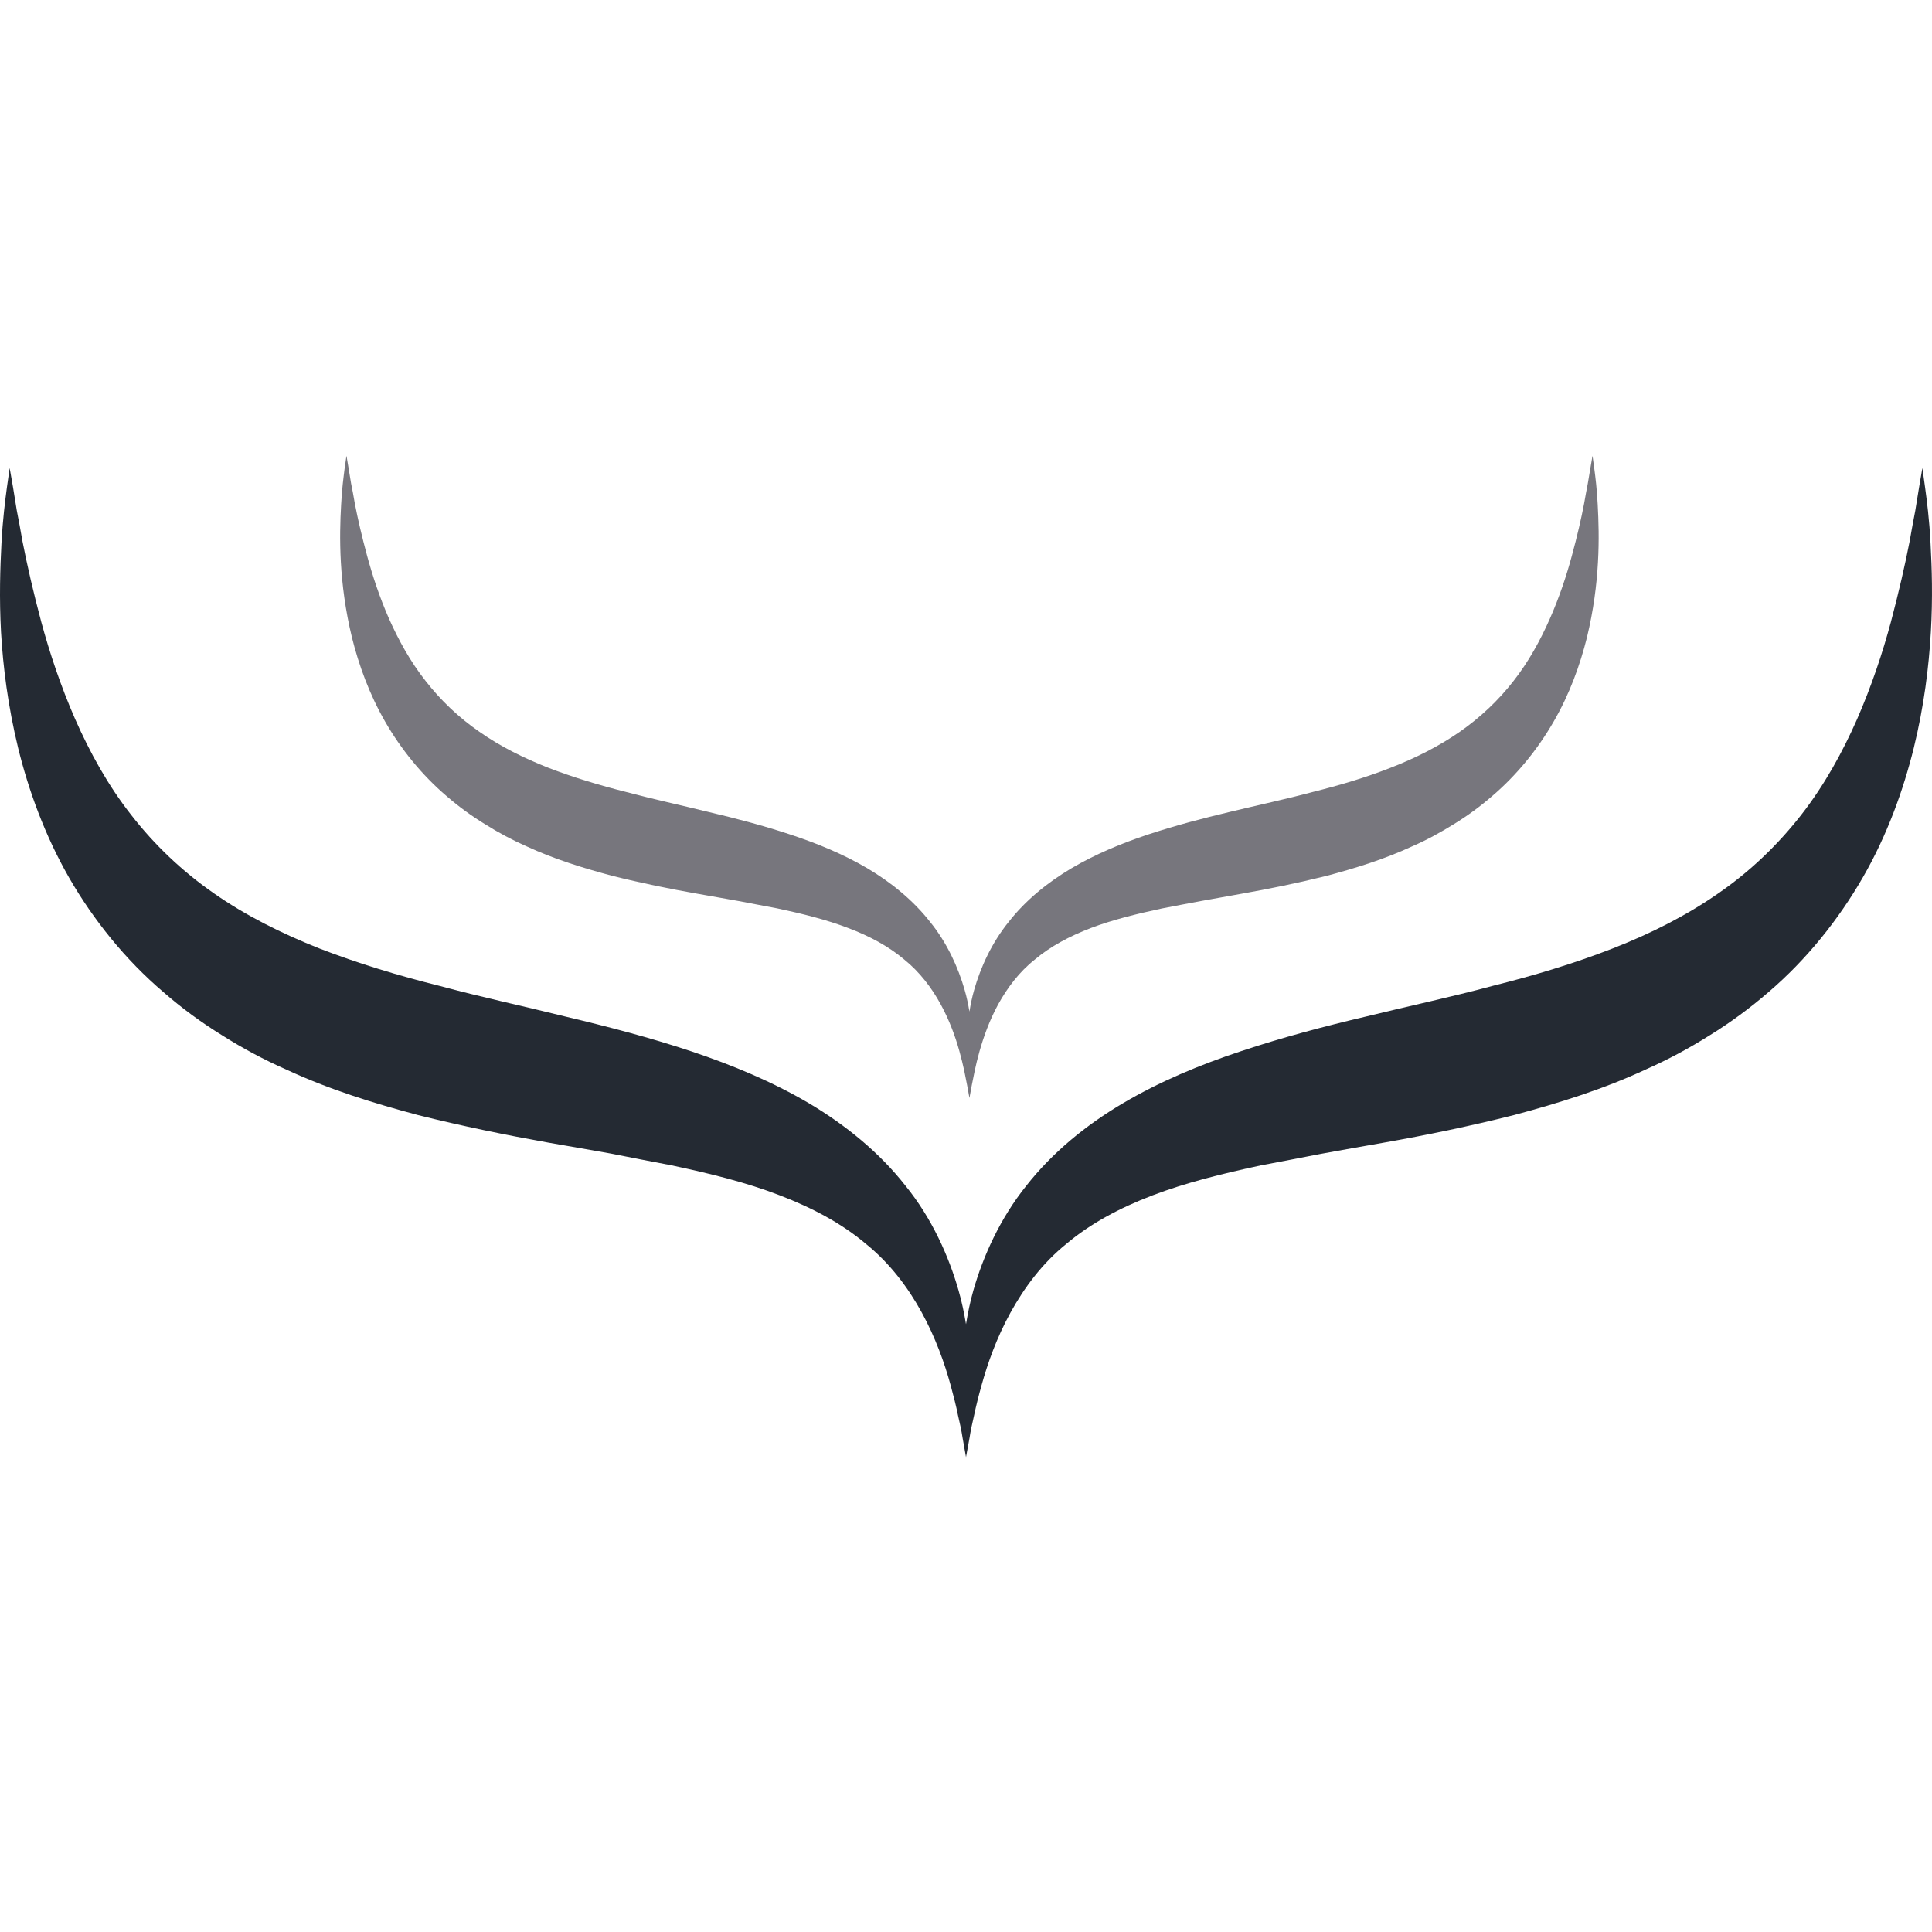 <svg width="32" height="32" viewBox="0 0 32 32" fill="none" xmlns="http://www.w3.org/2000/svg">
    <path fill-rule="evenodd" clip-rule="evenodd" d="M0 0H32V32H0V0Z" fill="white" />
    <path fill-rule="evenodd" clip-rule="evenodd"
        d="M31.976 9.002C31.956 8.597 31.914 8.286 31.886 8.076C31.857 7.863 31.841 7.752 31.841 7.752C31.841 7.752 31.822 7.863 31.786 8.072C31.768 8.178 31.749 8.307 31.723 8.459C31.694 8.608 31.662 8.779 31.629 8.969C31.555 9.348 31.451 9.806 31.318 10.307C31.182 10.811 31 11.36 30.76 11.91C30.518 12.459 30.216 13.008 29.831 13.501C29.446 13.993 28.991 14.431 28.462 14.796C27.935 15.163 27.343 15.463 26.71 15.71C26.079 15.956 25.409 16.158 24.723 16.329C24.038 16.514 23.333 16.663 22.633 16.835C21.933 16.999 21.233 17.185 20.552 17.412C19.873 17.637 19.21 17.912 18.6 18.273C17.989 18.633 17.432 19.088 17.001 19.637C16.565 20.179 16.283 20.809 16.122 21.373C16.066 21.568 16.031 21.75 16 21.933C15.969 21.75 15.933 21.568 15.877 21.375C15.716 20.81 15.436 20.179 14.998 19.64C14.569 19.092 14.011 18.637 13.402 18.275C12.791 17.915 12.129 17.64 11.449 17.413C10.768 17.186 10.069 17.004 9.368 16.838C8.668 16.664 7.964 16.514 7.279 16.329C6.592 16.158 5.922 15.954 5.291 15.71C4.659 15.459 4.067 15.163 3.541 14.795C3.013 14.428 2.555 13.99 2.173 13.498C1.787 13.007 1.485 12.456 1.244 11.909C1.003 11.358 0.822 10.811 0.685 10.307C0.551 9.806 0.447 9.349 0.373 8.969C0.34 8.778 0.308 8.606 0.278 8.455C0.254 8.306 0.232 8.178 0.216 8.072C0.179 7.863 0.16 7.752 0.16 7.752C0.16 7.752 0.143 7.863 0.114 8.076C0.086 8.288 0.045 8.6 0.024 9.002C0.003 9.406 -0.014 9.9 0.017 10.47C0.05 11.043 0.131 11.693 0.301 12.392C0.472 13.086 0.74 13.832 1.144 14.537C1.549 15.241 2.081 15.9 2.704 16.43C3.012 16.7 3.342 16.94 3.684 17.151C4.024 17.366 4.377 17.554 4.735 17.712C5.452 18.046 6.19 18.273 6.92 18.468C7.652 18.651 8.376 18.799 9.081 18.925C9.431 18.985 9.779 19.047 10.12 19.107C10.456 19.174 10.788 19.238 11.114 19.3C11.758 19.436 12.368 19.587 12.914 19.798C13.46 20.007 13.946 20.268 14.339 20.6C15.142 21.247 15.547 22.218 15.745 22.942C15.795 23.125 15.837 23.289 15.866 23.436C15.901 23.581 15.927 23.707 15.943 23.814C15.98 24.022 16 24.135 16 24.135C16 24.135 16.021 24.022 16.059 23.814C16.074 23.708 16.101 23.585 16.135 23.438C16.166 23.289 16.207 23.125 16.258 22.943C16.358 22.582 16.506 22.161 16.735 21.744C16.963 21.33 17.262 20.925 17.663 20.602C18.056 20.269 18.543 20.008 19.087 19.8C19.634 19.591 20.242 19.44 20.886 19.302C21.212 19.241 21.545 19.176 21.881 19.111C22.224 19.049 22.57 18.986 22.919 18.926C23.624 18.802 24.35 18.652 25.08 18.468C25.809 18.273 26.55 18.044 27.265 17.711C27.624 17.552 27.977 17.363 28.318 17.148C28.657 16.939 28.987 16.697 29.295 16.43C29.918 15.897 30.449 15.237 30.854 14.534C31.26 13.83 31.526 13.083 31.698 12.39C31.869 11.693 31.948 11.043 31.981 10.47C32.014 9.899 31.998 9.406 31.976 9.002Z"
        fill="#242A33" />
    <path fill-rule="evenodd" clip-rule="evenodd"
        d="M26.377 7.549C26.377 7.549 26.364 7.62 26.341 7.758L26.299 8.008C26.28 8.105 26.259 8.216 26.238 8.339C26.191 8.586 26.123 8.882 26.034 9.208C25.946 9.535 25.828 9.891 25.67 10.249C25.513 10.605 25.317 10.963 25.067 11.281C24.818 11.601 24.517 11.885 24.174 12.124C23.831 12.361 23.446 12.556 23.034 12.716C22.623 12.878 22.187 13.007 21.738 13.119C21.293 13.238 20.835 13.335 20.377 13.446C19.92 13.554 19.466 13.674 19.022 13.82C18.579 13.967 18.147 14.146 17.749 14.38C17.353 14.615 16.988 14.91 16.709 15.267C16.424 15.618 16.24 16.027 16.136 16.393C16.1 16.518 16.076 16.637 16.057 16.755C16.037 16.638 16.013 16.518 15.977 16.395C15.872 16.028 15.689 15.619 15.404 15.268C15.125 14.912 14.761 14.616 14.365 14.381C13.966 14.147 13.535 13.969 13.091 13.823C12.649 13.676 12.193 13.556 11.736 13.449C11.28 13.336 10.822 13.238 10.376 13.119C9.929 13.007 9.492 12.875 9.08 12.716C8.668 12.553 8.282 12.361 7.941 12.121C7.596 11.883 7.299 11.599 7.049 11.278C6.798 10.961 6.602 10.604 6.444 10.249C6.286 9.891 6.17 9.535 6.081 9.208C5.993 8.882 5.924 8.586 5.877 8.339C5.856 8.215 5.835 8.103 5.815 8.007L5.774 7.758C5.752 7.62 5.738 7.549 5.738 7.549C5.738 7.549 5.729 7.623 5.708 7.759C5.691 7.897 5.663 8.1 5.65 8.362C5.635 8.622 5.625 8.943 5.646 9.314C5.667 9.684 5.719 10.106 5.83 10.561C5.942 11.012 6.116 11.496 6.38 11.954C6.642 12.41 6.99 12.839 7.396 13.185C7.596 13.359 7.812 13.516 8.033 13.651C8.256 13.792 8.486 13.914 8.719 14.017C9.186 14.233 9.667 14.38 10.142 14.507C10.618 14.626 11.09 14.722 11.55 14.803C11.778 14.842 12.003 14.884 12.227 14.923C12.445 14.965 12.661 15.006 12.875 15.046C13.294 15.135 13.692 15.234 14.046 15.37C14.403 15.504 14.719 15.675 14.975 15.891C15.497 16.311 15.761 16.942 15.891 17.412C15.924 17.532 15.95 17.638 15.97 17.731L16.019 17.977C16.044 18.114 16.057 18.186 16.057 18.186C16.057 18.186 16.07 18.114 16.095 17.979L16.145 17.732C16.164 17.638 16.192 17.529 16.224 17.412C16.29 17.179 16.387 16.902 16.534 16.633C16.683 16.364 16.878 16.1 17.141 15.892C17.397 15.676 17.714 15.507 18.068 15.371C18.424 15.236 18.822 15.138 19.241 15.048C19.453 15.006 19.67 14.966 19.887 14.925C20.11 14.884 20.337 14.843 20.566 14.803C21.023 14.722 21.494 14.626 21.973 14.507C22.449 14.38 22.93 14.232 23.395 14.016C23.63 13.914 23.857 13.789 24.081 13.65C24.303 13.514 24.517 13.358 24.719 13.182C25.123 12.836 25.47 12.41 25.733 11.952C25.998 11.496 26.171 11.012 26.284 10.561C26.394 10.106 26.447 9.684 26.467 9.313C26.488 8.943 26.477 8.622 26.463 8.36C26.45 8.096 26.424 7.895 26.406 7.759C26.387 7.623 26.377 7.549 26.377 7.549Z"
        fill="#77767D" />
</svg>